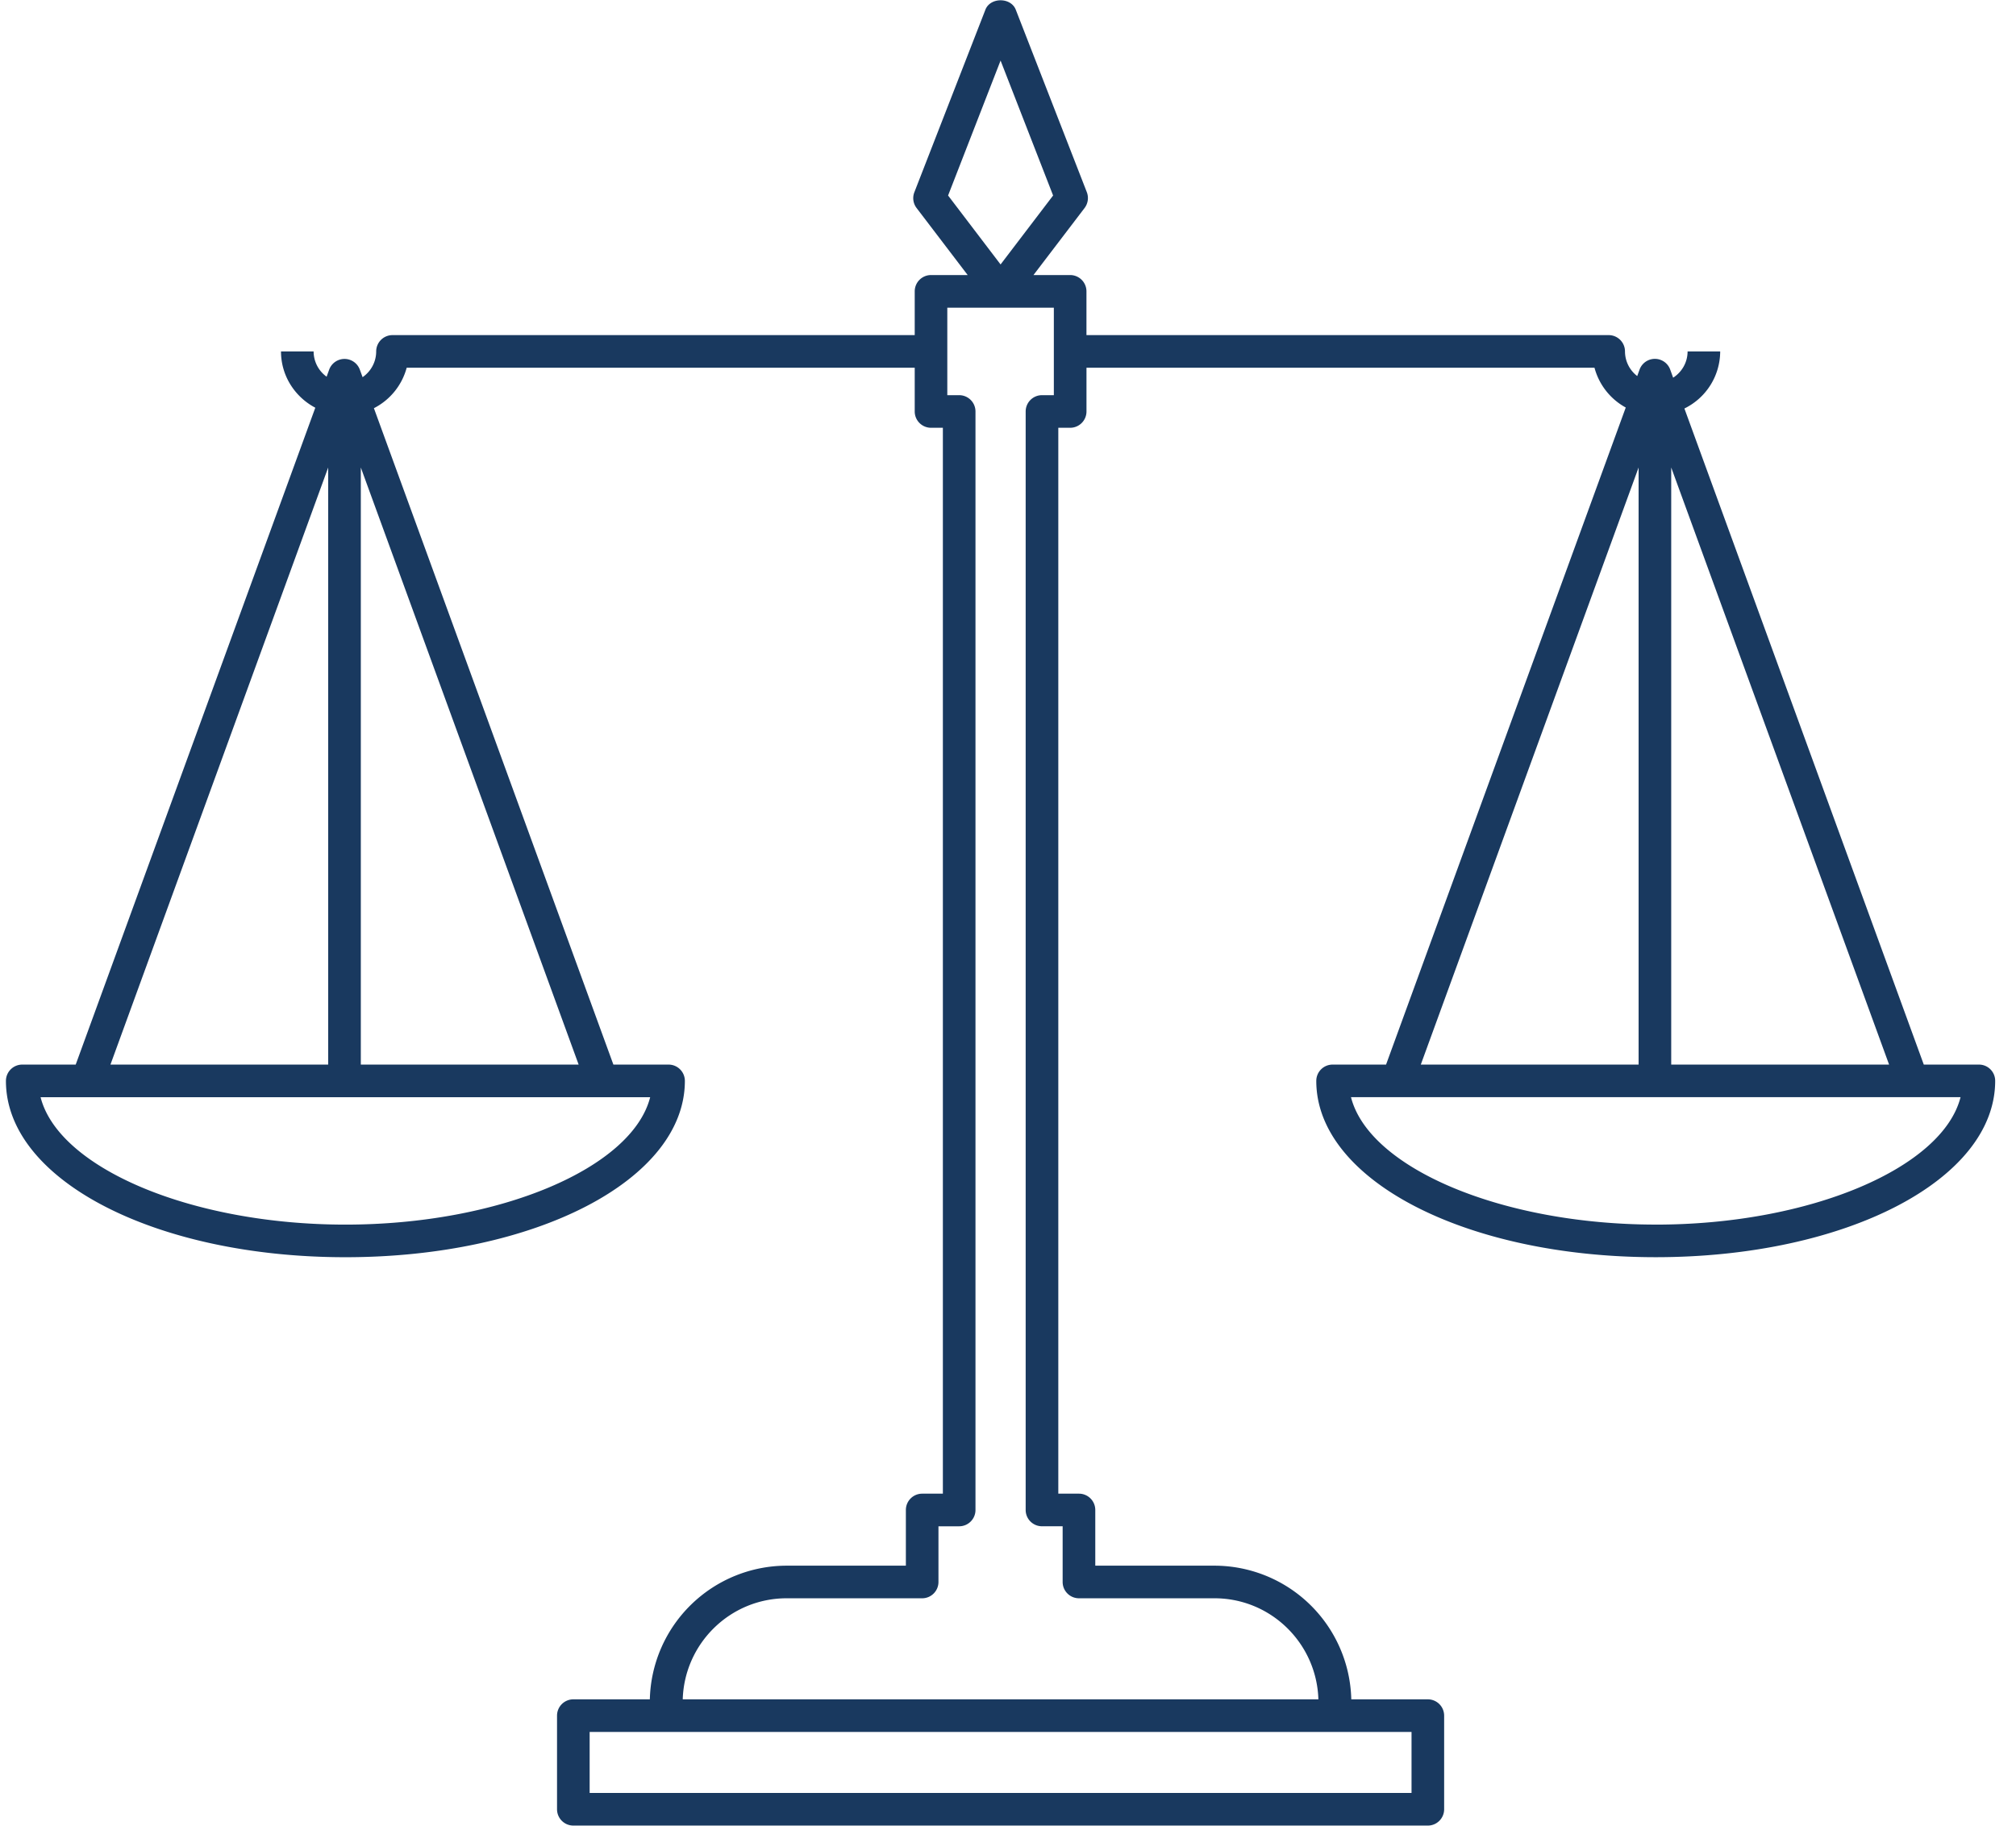 <svg width="85" height="77" viewBox="0 0 85 77" xmlns="http://www.w3.org/2000/svg"><title>Shape</title><path d="M83.437 44.898h-2.325l-10.093-27.67a2.688 2.688 0 0 0 1.509-2.406h-1.375c0 .465-.244.872-.609 1.107l-.123-.34a.687.687 0 0 0-1.293 0l-.098.271a1.312 1.312 0 0 1-.516-1.04.688.688 0 0 0-.688-.687H45.808v-1.845a.688.688 0 0 0-.687-.688h-1.547l2.155-2.828a.694.694 0 0 0 .095-.666L42.828.41c-.206-.53-1.076-.53-1.281 0l-2.995 7.697a.685.685 0 0 0 .094.666L40.8 11.6h-1.546a.688.688 0 0 0-.687.688v1.845H16.548a.688.688 0 0 0-.687.688c0 .45-.228.848-.573 1.086l-.117-.318a.688.688 0 0 0-1.292 0l-.108.298a1.315 1.315 0 0 1-.548-1.066h-1.375c0 1.033.59 1.922 1.446 2.374L3.192 44.898H.937a.688.688 0 0 0-.687.688c0 4.17 6.287 7.436 14.314 7.436 8.025 0 14.312-3.266 14.312-7.436a.688.688 0 0 0-.688-.688h-2.326L15.765 17.215a2.703 2.703 0 0 0 1.382-1.707h21.42v1.845c0 .38.308.688.687.688h.5v44.953h-.872a.688.688 0 0 0-.688.688v2.349h-5.027a5.777 5.777 0 0 0-5.768 5.637h-3.226a.688.688 0 0 0-.687.687v3.949c0 .379.308.688.687.688h36.029c.38 0 .687-.31.687-.688v-3.949a.688.688 0 0 0-.687-.687h-3.228a5.776 5.776 0 0 0-5.768-5.637H46.18v-2.35a.688.688 0 0 0-.687-.687h-.872V18.041h.5c.38 0 .688-.308.688-.688v-1.845h21.419a2.71 2.71 0 0 0 1.318 1.679L58.44 44.898h-2.254a.688.688 0 0 0-.688.688c0 4.17 6.288 7.435 14.314 7.435s14.31-3.266 14.31-7.435a.684.684 0 0 0-.685-.688zM42.187 2.554l2.215 5.691-2.215 2.908-2.213-2.908 2.213-5.691zm-28.35 17.163v25.181h-9.18l9.18-25.181zm.727 31.93c-6.519 0-12.097-2.396-12.853-5.374h25.702c-.754 2.978-6.33 5.374-12.85 5.374zm.649-6.749V19.717l9.184 25.181h-9.184zm44.301 28.145v2.574H24.861v-2.574h34.653zm-14.71-8.674v2.35c0 .378.308.687.688.687h5.714c2.378 0 4.309 1.9 4.381 4.262H28.786c.072-2.362 2.004-4.262 4.381-4.262h5.714c.38 0 .687-.309.687-.688V64.37h.873c.38 0 .688-.308.688-.687V17.353a.688.688 0 0 0-.688-.687h-.5v-3.69h4.492v3.69h-.5a.688.688 0 0 0-.688.687v46.329c0 .38.308.687.688.687h.871zm25.659-44.653l9.186 25.182h-9.186V19.716zm-1.375 0v25.182h-9.183l9.183-25.182zm.727 31.93c-6.519 0-12.098-2.395-12.853-5.373h25.7c-.755 2.978-6.332 5.374-12.847 5.374z" fill="#19395F" fill-rule="evenodd"/></svg>